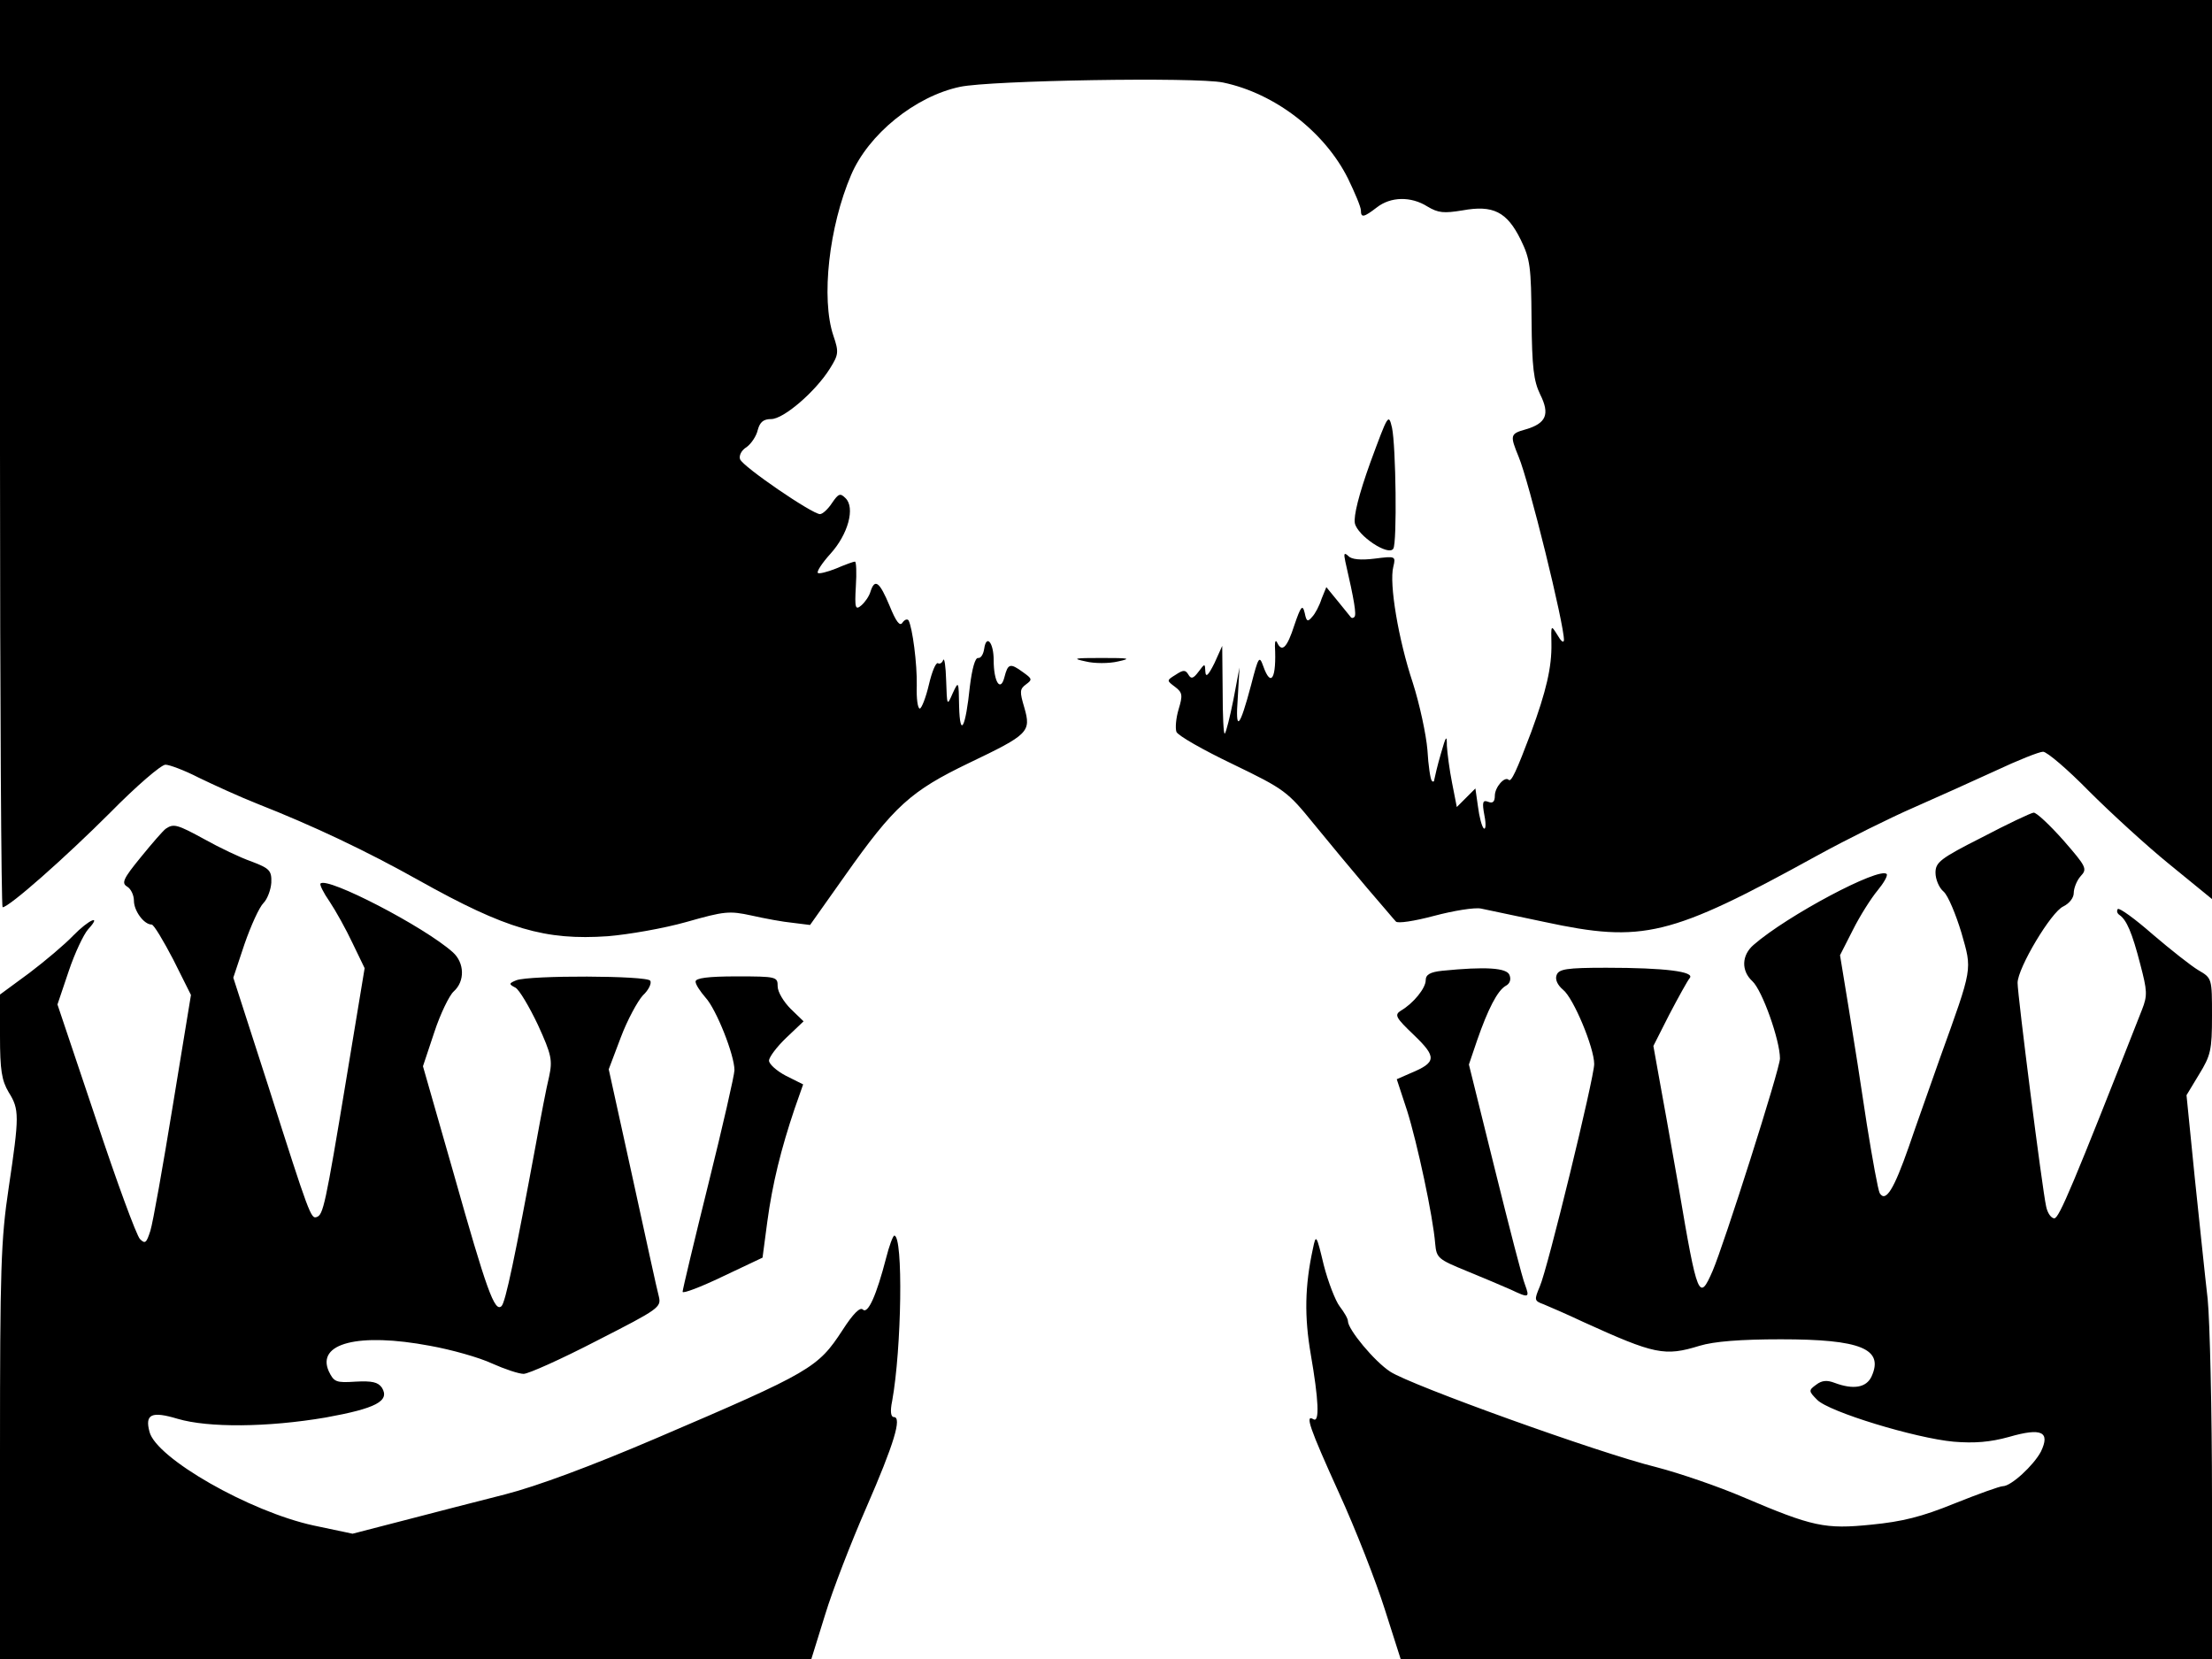 <svg xmlns="http://www.w3.org/2000/svg" width="682.667" height="512" version="1.0" viewBox="0 0 512 384"><path d="M0 105c0 57.7.3 105 .6 105 1.5 0 14.6-11.6 24.9-21.9 6-6.1 11.8-11.1 12.8-11.1.9 0 4.4 1.3 7.7 3 3.3 1.6 9.4 4.4 13.7 6.1 12.7 5 25 10.8 37.3 17.7 20.2 11.3 29.2 13.9 43.7 12.9 4.8-.4 12.9-1.8 18.2-3.3 8.8-2.5 9.9-2.6 15-1.5 3.1.7 7.4 1.5 9.6 1.7l4 .5 8-11.3c11.5-16.3 15.3-19.7 28.8-26.2 13.8-6.6 14.4-7.2 12.8-12.8-1.1-3.7-1.1-4.3.4-5.4s1.4-1.3-.7-2.8c-3-2.2-3.5-2-4.3 1.1-.9 3.6-2.5 1.2-2.5-3.9 0-4.1-1.7-6.1-2.2-2.6-.2 1.3-.8 2.2-1.4 2.1-.7-.1-1.4 2.5-1.9 6.5-1 9.7-2.3 12.2-2.5 4.7-.1-5.9-.1-6-1.5-3-1.3 3-1.3 2.9-1.5-3-.1-3.3-.4-5.4-.7-4.7-.2.6-.8 1-1.2.7-.5-.2-1.4 2-2.1 5s-1.7 5.5-2.1 5.5c-.5 0-.8-2.4-.7-5.3.1-5.1-1-13.4-1.9-15.1-.3-.4-.9-.2-1.4.5-.6 1-1.5-.2-3-3.9-2.3-5.5-3.4-6.4-4.4-3.3-.3 1.1-1.3 2.5-2.1 3.2-1.4 1.2-1.6.7-1.3-4.4.2-3.1.1-5.7-.2-5.7-.4 0-2.3.7-4.4 1.6-2 .8-4 1.3-4.2 1-.3-.3 1-2.3 2.9-4.4 4.1-4.5 5.8-10.7 3.5-12.9-1.2-1.2-1.6-1.1-3.1 1.1-.9 1.4-2.2 2.6-2.8 2.6-1.8 0-17.9-11-18.5-12.7-.3-.8.3-2.1 1.5-2.8 1.1-.8 2.3-2.6 2.6-4 .5-1.8 1.3-2.5 3.1-2.5 2.9 0 10.3-6.4 13.6-11.7 2-3.2 2.1-3.8.8-7.6-2.9-8.6-1-25.3 4.1-37.2 4-9.4 14.8-18.2 25.2-20.4 7-1.5 54.7-2.3 60.9-1 12 2.5 23.5 11.4 28.9 22.2 1.6 3.3 3 6.6 3 7.4 0 1.8.7 1.6 3.7-.7 3.2-2.5 7.9-2.6 11.7-.2 2.5 1.5 3.8 1.6 8.1.9 7.1-1.3 10.3.3 13.5 6.8 2.2 4.5 2.4 6.3 2.5 18.5.1 11.1.5 14.2 2 17.3 2.3 4.6 1.4 6.7-3.4 8.1-3.6 1-3.6 1.4-1.6 6.3 2.4 5.7 10.6 39 10.5 42.5-.1.7-.7.2-1.5-1.2-1.5-2.4-1.5-2.4-1.4 2 .1 5.4-1.2 11-4.7 20.5-3.4 9-4.6 11.6-5.2 11-.9-.9-3.2 1.7-3.2 3.7 0 1.4-.5 1.8-1.5 1.4-1.3-.5-1.5 0-.9 3.2.4 2 .3 3.4-.2 2.9-.4-.4-1-2.6-1.3-5l-.6-4.2-2.1 2.1-2.2 2.2-1.1-5.6c-.6-3-1.1-6.9-1.2-8.6 0-2.6-.2-2.3-1.4 1.9-.8 2.7-1.4 5.4-1.5 5.9 0 .5-.3.7-.6.3-.3-.3-.8-3.5-1-7.1-.3-3.6-1.8-10.6-3.4-15.6-3.3-9.9-5.5-22.9-4.5-26.8.6-2.5.5-2.5-4.3-1.9-3.2.4-5.4.2-6.1-.6-1-.9-1.1-.6-.7 1.3 2.1 9.1 2.6 12.3 2.1 12.8-.3.3-.6.3-.8.1s-1.5-1.9-3-3.7l-2.7-3.3-1.1 2.7c-.5 1.6-1.5 3.5-2.2 4.2-1 1.2-1.3 1.1-1.7-.9-.5-2.1-.9-1.6-2.4 2.8-1.7 5.3-2.9 6.4-4 4-.3-.6-.5-.3-.5.8.4 7.5-.9 9.8-2.7 4.7-.9-2.5-1.1-2.3-2.8 4.3-2.7 10.2-3.7 11.1-3.1 3l.4-7-1.4 7.4c-.8 4-1.7 7.6-2 7.9s-.5-4.2-.5-9.9l-.1-10.4-1.8 4c-1.4 2.8-2 3.4-2.1 2-.1-2-.1-2-1.6 0-1.2 1.6-1.7 1.7-2.3.7-.7-1.2-1.2-1.2-3 0-2.1 1.3-2.1 1.3-.1 2.8 1.7 1.3 1.8 1.9.8 5.2-.6 2-.8 4.3-.5 5.2.4.9 6.2 4.2 13.1 7.5 12 5.8 12.6 6.3 18.7 13.8 3.5 4.3 9 10.9 12.3 14.8 3.3 3.8 6.3 7.4 6.7 7.8.4.5 4.3-.1 8.8-1.3s9.4-2 10.9-1.7 8.1 1.7 14.7 3.1c22.8 4.9 29 3.4 63-15.3 7.1-3.9 17.2-8.9 22.5-11.2 5.2-2.3 13.7-6.1 18.9-8.5 5.1-2.4 10.1-4.4 11-4.4s5.7 4.1 10.6 9.1c5 5 13.4 12.7 18.7 17l9.8 8V0H0z"/><path d="M317.2 107c-2.7 7.5-3.9 12.4-3.6 14.1.6 2.9 7.8 7.7 8.9 5.9.9-1.4.6-23.8-.3-28-.8-3.4-.9-3.1-5 8m-65.9 46.1c2 .5 5.4.5 7.5 0 3.2-.7 2.6-.8-3.8-.8s-7 .1-3.7.8m207.5 40.7c-9.7 4.9-10.8 5.8-10.8 8.2 0 1.5.8 3.5 1.9 4.4 1 .9 2.8 5.2 4.1 9.5 2.5 8.8 2.7 7.7-5 29.1-2.2 6.3-5.5 15.5-7.2 20.5-3.4 9.7-5.3 12.9-6.7 10.7-.4-.7-1.7-7.9-3-16-1.2-8.1-3.1-20.2-4.2-26.9l-2-12.2 3-5.9c1.6-3.2 4.2-7.3 5.7-9.1 1.4-1.7 2.4-3.4 2.1-3.8-1.7-1.7-23 9.6-30.8 16.4-2.8 2.4-2.9 6-.3 8.4 2.3 2.1 6.4 13.7 6.4 17.9 0 2.4-13 43.2-15.6 49.2-3.1 7.1-3.5 6.3-7.8-19.1-1.9-10.8-4-22.6-4.7-26.3l-1.2-6.7 3.7-7.3c2.1-4 4.2-7.8 4.7-8.4 1.3-1.5-5.7-2.4-19.3-2.4-9.2 0-11 .3-11.5 1.7-.4 1 .2 2.3 1.5 3.4 2.4 1.9 7.2 13.4 7.2 17.2 0 3.1-10.8 47.5-12.6 51.5-1.3 3.1-1.3 3.3.9 4.1 1.2.5 5.4 2.3 9.2 4.1 16.5 7.5 18.8 8 26.9 5.5 3.3-1 9.4-1.5 18.8-1.5 18.5 0 23.9 2.2 21 8.6-1.2 2.6-4.2 3.1-8.5 1.5-1.8-.7-3-.6-4.3.4-1.8 1.3-1.8 1.5.2 3.5 2.7 2.8 22.8 8.9 31.6 9.7 4.8.4 8.5.1 12.8-1.1 7.6-2.2 9.6-1.2 7.4 3.4-1.7 3.2-6.9 8-8.8 8-.7 0-5.7 1.8-11.2 4-7.6 3.1-12.1 4.2-19.2 4.9-10.8 1.1-13.6.5-29.8-6.4-5.6-2.4-14.6-5.5-20-6.9-13.4-3.3-56.9-19-61.6-22.1-3.7-2.4-9.8-9.8-9.8-11.7 0-.6-.9-2.1-1.9-3.4s-2.7-5.7-3.7-9.6c-1.7-7.1-1.8-7.2-2.5-3.8-1.9 8.7-2 15.8-.5 24.5 1.8 10.4 2.1 15.9.6 15-2-1.2-.9 2 5.9 17 3.9 8.5 8.6 20.6 10.6 26.9l3.7 11.6H512v-37.1c0-20.3-.5-41.2-1-46.2-.6-5.1-1.9-17.8-3-28.2l-1.9-19 2.9-4.8c2.7-4.4 3-5.6 3-13.6 0-8.6 0-8.7-3.1-10.5-1.7-1-6.5-4.8-10.6-8.3-4.1-3.6-7.7-6.2-8.1-5.9-.3.4-.2 1 .4 1.4 1.6 1.1 2.9 4 4.8 11.4 1.6 6.1 1.7 7.2.4 10.5-16 40.7-19.2 48.3-20.3 48.3-.7 0-1.6-1.2-1.9-2.8-.9-4-6.6-48.9-6.6-51.7 0-3.4 7.8-16.5 10.6-17.7 1.4-.7 2.4-2 2.4-3.1s.7-2.9 1.6-3.9c1.6-1.7 1.3-2.2-4-8.3-3.2-3.6-6.3-6.5-6.9-6.4-.7.1-6 2.6-11.9 5.7m-420.4-2c-.6.4-3.2 3.4-5.8 6.6-4.1 5-4.5 6-3.2 6.8.9.5 1.6 2 1.6 3.3 0 2.3 2.3 5.5 4.1 5.5.5 0 2.7 3.7 5 8.1l4.1 8.2-4.2 25.6c-2.3 14.1-4.6 27.1-5.2 29-.9 2.8-1.2 3.1-2.4 1.9-.8-.8-5.4-13.3-10.2-27.8l-8.9-26.5 2.6-7.7c1.4-4.2 3.5-8.6 4.5-9.7 3.3-3.6.2-2.3-3.5 1.5-1.8 1.9-6.4 5.8-10.1 8.6l-6.8 5v9.6c0 7.9.4 10.3 2 13 2.5 4 2.5 5.4 0 22.2-1.8 12-2 18.8-2 61.2V384h187.8l3.2-10.3c1.7-5.6 6-16.7 9.5-24.7 6.5-14.9 8.3-21 6.4-21-.7 0-.9-1.3-.4-3.7 2.2-12.1 2.6-38.3.5-38.3-.3 0-1.2 2.4-1.9 5.2-2.2 8.5-4.2 13.1-5.4 11.9-.6-.6-2.2.9-4.7 4.8-5.7 8.7-7.1 9.6-43.1 25-15.2 6.5-27.6 11.1-35 13-6.3 1.6-16.8 4.3-23.3 6l-12 3.1-9-1.9c-14.8-3.2-36.5-15.6-38-21.7-1.1-4.1.5-4.8 6.5-3 7.1 2.1 20.8 2 34.3-.3 11.6-2.1 14.9-3.8 13-6.9-.9-1.3-2.3-1.6-6.1-1.4-4.5.3-5 .1-6.2-2.4-2.9-6.5 6.9-9 23.4-5.9 5 .9 11.4 2.7 14.4 4.1 2.9 1.3 6.2 2.4 7.3 2.4s8.7-3.4 17-7.7c14.3-7.3 14.9-7.7 14.3-10.2-.4-1.4-3.1-13.9-6.1-27.6l-5.5-25 2.8-7.4c1.5-4 3.9-8.4 5.1-9.7 1.3-1.2 2.1-2.8 1.7-3.4-.7-1.2-27.9-1.3-31-.1-1.7.7-1.8.9-.2 1.7.9.5 3.2 4.4 5.2 8.6 3.2 7 3.4 8.2 2.6 12-.6 2.4-1.9 9.2-3 15.3-4.9 26.5-7.1 36.9-8 37.8-1.6 1.6-3.5-3.8-11.1-30.7l-7.1-24.8 2.6-7.8c1.4-4.3 3.5-8.6 4.5-9.5 2.7-2.4 2.5-6.7-.2-9.1-6.6-5.9-29-17.5-30.6-15.9-.3.2.7 2.2 2.1 4.2 1.4 2.1 3.8 6.4 5.3 9.6l2.8 5.8-4.3 26c-4.8 29-5.3 31.1-6.8 31.6-1.3.5-1.7-.4-11.2-30.3L54 226.3l2.6-7.8c1.5-4.3 3.4-8.5 4.4-9.5.9-.9 1.7-3.1 1.8-4.7.1-2.8-.4-3.3-4.6-4.9-2.6-.9-7.4-3.2-10.8-5.1-6.4-3.5-7.2-3.7-9-2.5"/><path d="M333.8 224.7c-2.8.3-3.8.9-3.8 2.2 0 1.8-2.8 5.3-5.7 7-1.6 1-1.3 1.6 3 5.7 5.3 5.1 5.2 6.3-.8 8.8l-3.2 1.4 2.4 7.3c2.3 7.3 6 24.4 6.5 30.8.3 3.3.7 3.6 7.3 6.3 3.9 1.6 8.4 3.5 10.2 4.3 4.2 2 4.4 1.9 3.3-1.1-.6-1.4-3.7-13.5-7-26.8l-6-24.2 1.9-5.6c2.5-7.2 4.7-11.5 6.6-12.6 1-.5 1.3-1.5.9-2.5-.6-1.7-5.6-2-15.6-1M161 227.2c0 .7 1.1 2.3 2.3 3.7 2.5 2.7 6.7 13.3 6.7 16.8 0 1.1-2.7 12.9-6 26.2s-6 24.6-6 25.1 4.2-1.1 9.2-3.5l9.3-4.4 1.1-8.3c1.2-8.9 3.2-16.9 6.3-26.1l2-5.7-4-2c-2.1-1.1-3.9-2.7-3.9-3.5s1.8-3.2 4-5.3l4-3.8-3-2.9c-1.6-1.6-3-3.9-3-5.2 0-2.2-.2-2.3-9.5-2.3-6.7 0-9.5.4-9.5 1.2"/></svg>